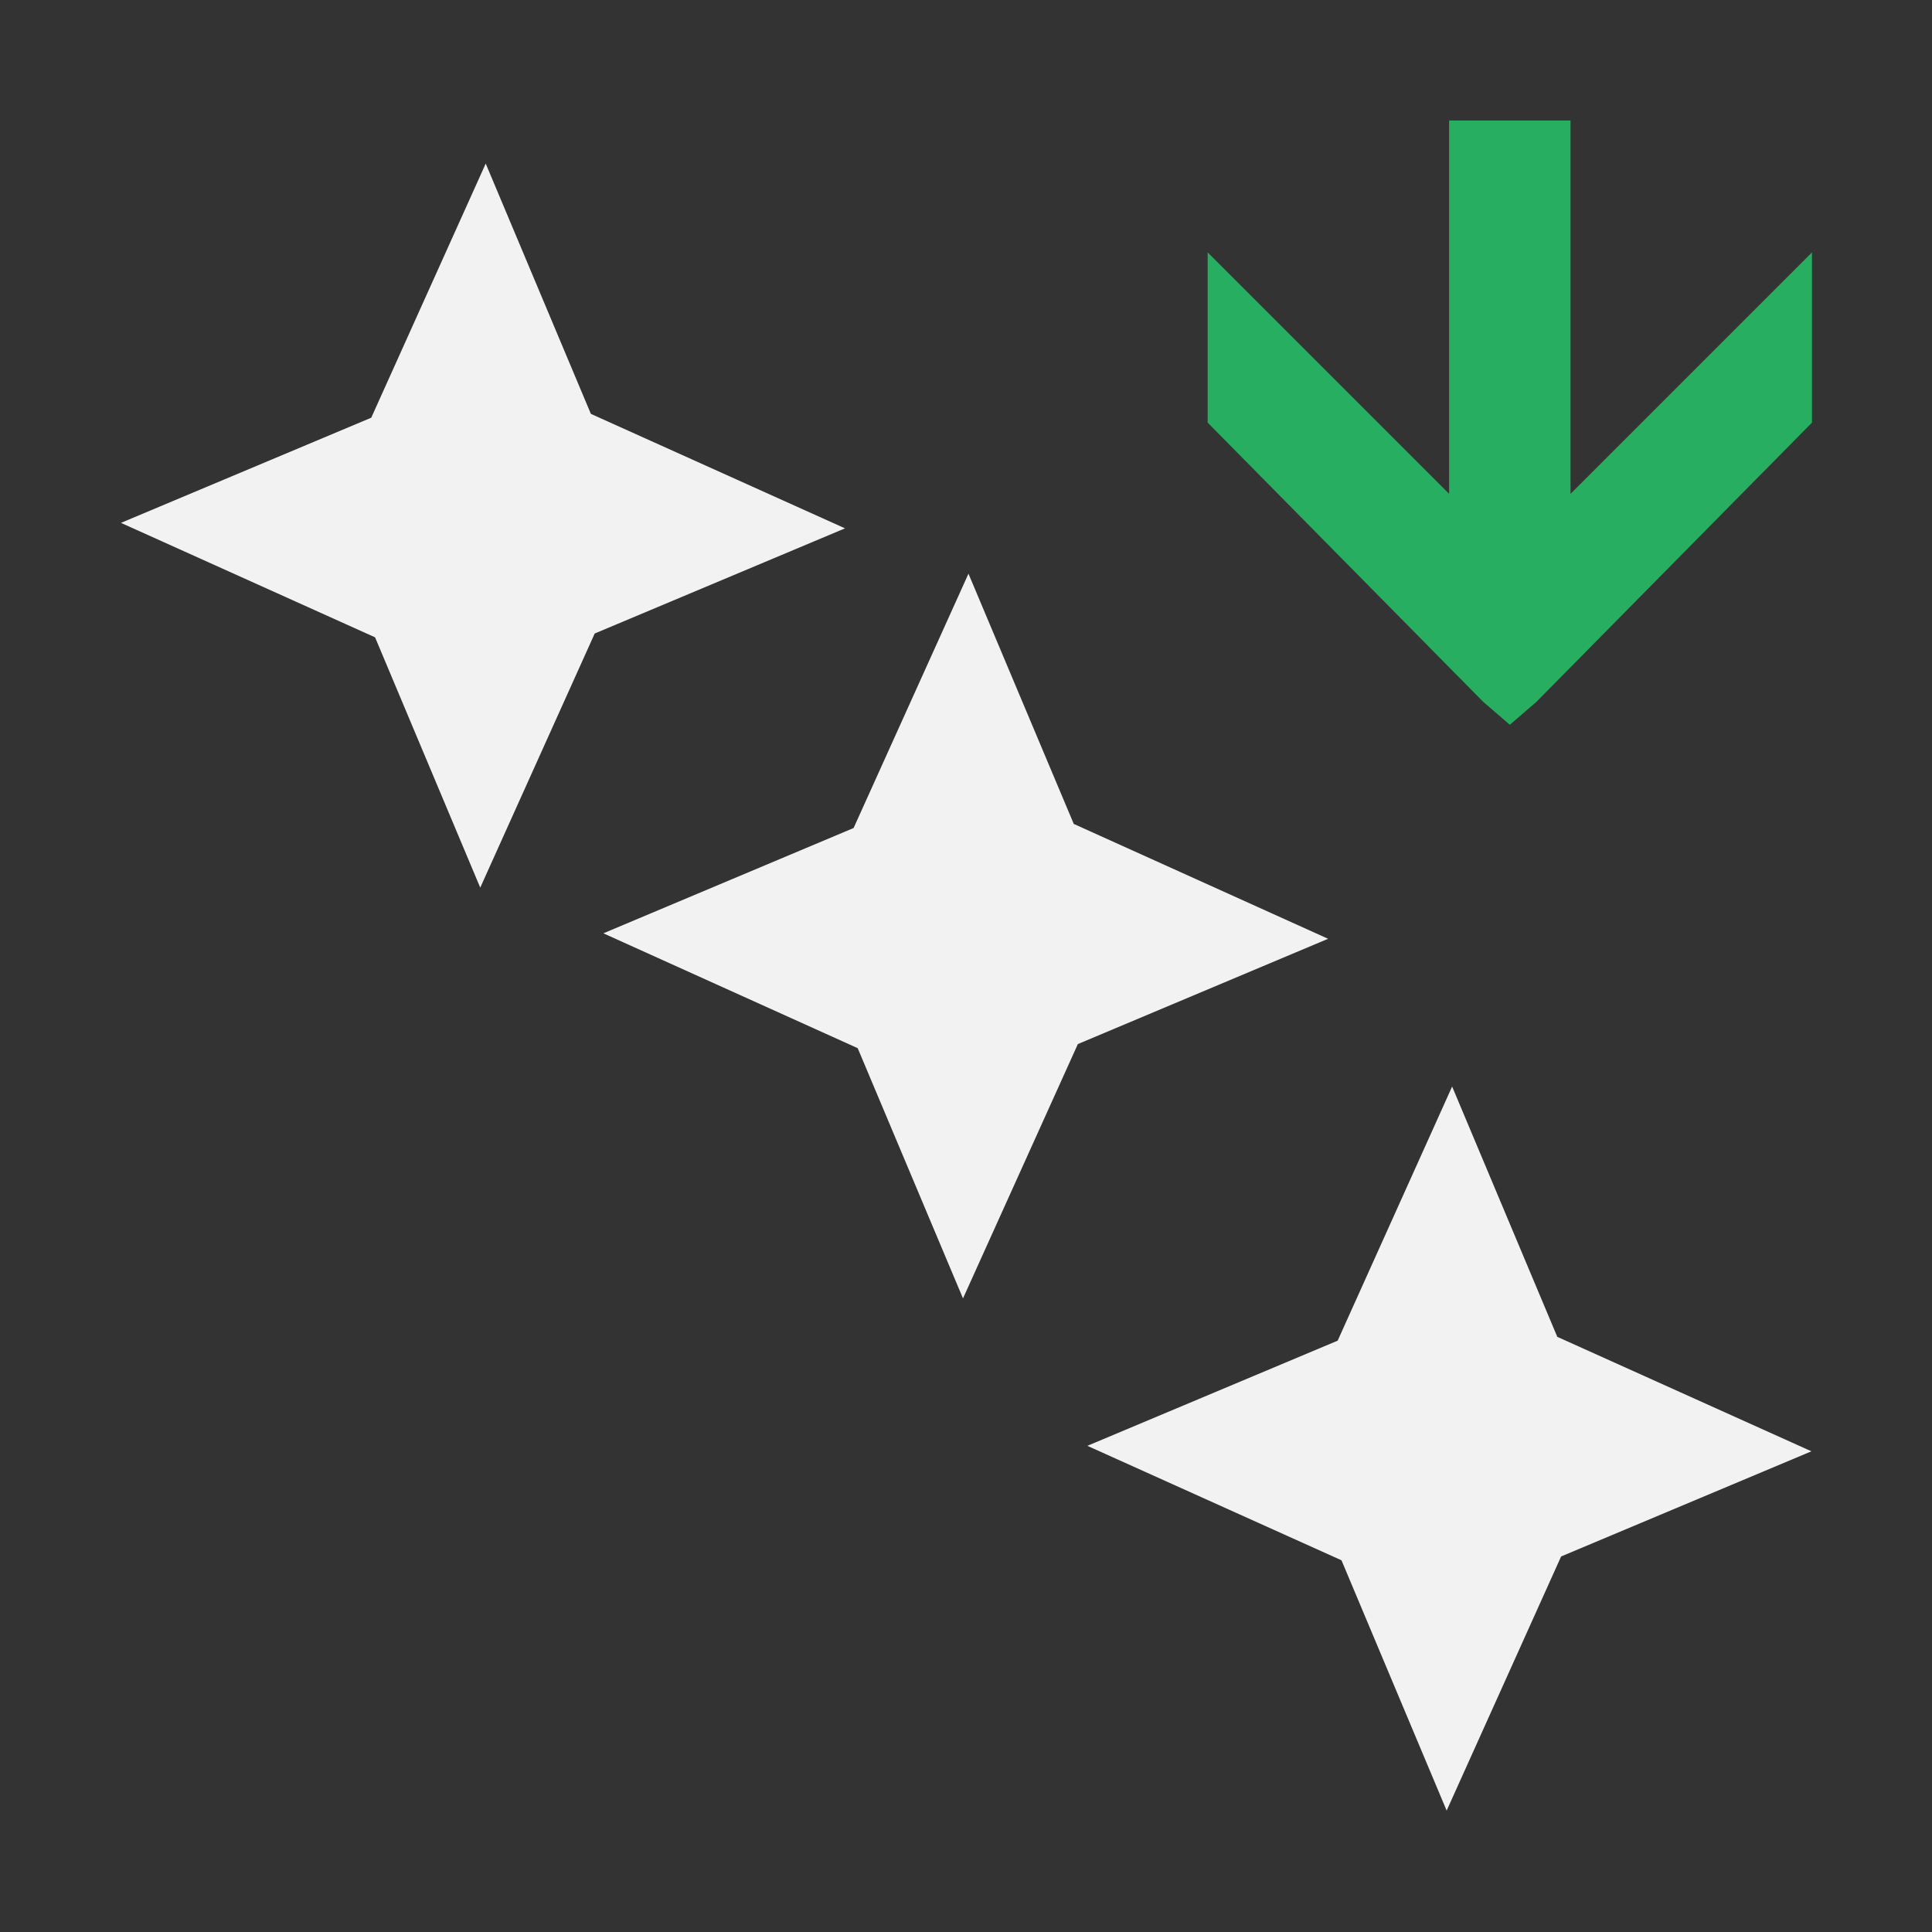 <?xml version="1.0" encoding="UTF-8" standalone="no"?>
<!-- Created with Inkscape (http://www.inkscape.org/) -->

<svg
   xmlns:dc="http://purl.org/dc/elements/1.1/"
   xmlns:cc="http://creativecommons.org/ns#"
   xmlns:rdf="http://www.w3.org/1999/02/22-rdf-syntax-ns#"
   xmlns:svg="http://www.w3.org/2000/svg"
   xmlns="http://www.w3.org/2000/svg"
   xmlns:sodipodi="http://sodipodi.sourceforge.net/DTD/sodipodi-0.dtd"
   xmlns:inkscape="http://www.inkscape.org/namespaces/inkscape"
   width="16"
   height="16"
   viewBox="0 0 4.233 4.233"
   version="1.1"
   id="svg8"
   inkscape:version="0.92.4 (unknown)"
   sodipodi:docname="update-asteroids.svg"
   inkscape:export-filename="/home/marvin/Devel/skychart-breeze-theme/icons/night-vision/16x16/i124.png"
   inkscape:export-xdpi="96"
   inkscape:export-ydpi="96">
  <rect x="0" y="0" width="4.233" height="4.233" fill="#333333" stroke="none"/>
  <defs
     id="defs2" />
  <sodipodi:namedview
     id="base"
     pagecolor="#ffffff"
     bordercolor="#666666"
     borderopacity="1.0"
     inkscape:pageopacity="0.0"
     inkscape:pageshadow="2"
     inkscape:zoom="31.678384"
     inkscape:cx="1.2049606"
     inkscape:cy="6.0541147"
     inkscape:document-units="mm"
     inkscape:current-layer="layer1"
     inkscape:document-rotation="0"
     showgrid="true"
     units="px"
     inkscape:snap-bbox="true"
     inkscape:snap-nodes="false"
     inkscape:snap-others="false"
     inkscape:bbox-nodes="true"
     inkscape:snap-smooth-nodes="true"
     inkscape:snap-intersection-paths="true"
     inkscape:object-paths="true"
     inkscape:snap-midpoints="true"
     inkscape:snap-object-midpoints="true"
     inkscape:window-width="1920"
     inkscape:window-height="1015"
     inkscape:window-x="0"
     inkscape:window-y="0"
     inkscape:window-maximized="1"
     inkscape:snap-bbox-midpoints="false">
    <inkscape:grid
       type="xygrid"
       id="grid4267" />
  </sodipodi:namedview>
  <g
     inkscape:label="Livello 1"
     inkscape:groupmode="layer"
     id="layer1"
     transform="translate(0,-292.767)">
    <path
       sodipodi:type="star"
       style="fill:#f2f2f2;stroke:none;stroke-width:0.331;stroke-linecap:round;stroke-linejoin:round;paint-order:stroke fill markers;fill-opacity:1"
       id="path4269"
       sodipodi:sides="4"
       sodipodi:cx="0.92604166"
       sodipodi:cy="293.6929"
       sodipodi:r1="0.66147888"
       sodipodi:r2="0.28385887"
       sodipodi:arg1="0.0078822309"
       sodipodi:arg2="0.76850291"
       inkscape:flatsided="false"
       inkscape:rounded="0"
       inkscape:randomized="0"
       d="m 1.587,293.698 -0.457,0.192 -0.209,0.464 -0.192,-0.457 -0.464,-0.209 0.457,-0.192 0.209,-0.464 0.192,0.457 z"
       transform="matrix(1.2,0,0,1.2,-0.053,-58.513)" />
    <path
       sodipodi:type="star"
       style="fill:#f2f2f2;stroke:none;stroke-width:0.331;stroke-linecap:round;stroke-linejoin:round;paint-order:stroke fill markers;fill-opacity:1"
       id="path4269-3"
       sodipodi:sides="4"
       sodipodi:cx="3.3072917"
       sodipodi:cy="296.07394"
       sodipodi:r1="0.66147888"
       sodipodi:r2="0.28385887"
       sodipodi:arg1="0.0078822309"
       sodipodi:arg2="0.76850291"
       inkscape:flatsided="false"
       inkscape:rounded="0"
       inkscape:randomized="0"
       d="m 3.969,296.079 -0.457,0.192 -0.209,0.464 -0.192,-0.457 -0.464,-0.209 0.457,-0.192 0.209,-0.464 0.192,0.457 z"
       transform="matrix(1.2,0,0,1.2,-0.794,-59.348)" />
    <path
       sodipodi:type="star"
       style="fill:#f2f2f2;stroke:none;stroke-width:0.265;stroke-linecap:round;stroke-linejoin:round;paint-order:stroke fill markers;fill-opacity:1"
       id="path4269-6"
       sodipodi:sides="4"
       sodipodi:cx="0.79311746"
       sodipodi:cy="293.55978"
       sodipodi:r1="0.52981567"
       sodipodi:r2="0.22735855"
       sodipodi:arg1="0.0078822309"
       sodipodi:arg2="0.76850291"
       inkscape:flatsided="false"
       inkscape:rounded="0"
       inkscape:randomized="0"
       d="m 1.323,293.564 -0.366,0.154 -0.168,0.372 -0.154,-0.366 -0.372,-0.168 0.366,-0.154 0.168,-0.372 0.154,0.366 z"
       transform="matrix(1.498,0,0,1.498,0.928,-144.935)" />
    <path
       style="color:#4d4d4d;fill:#27ae60;fill-opacity:1;stroke:none;stroke-width:0.265"
       d="m 3.175,293.031 v 0.818 l -0.529,-0.529 v 0.373 l 0.604,0.612 0.058,0.05 0.058,-0.05 0.604,-0.612 v -0.373 l -0.529,0.529 v -0.818 z"
       class="ColorScheme-Text"
       id="path4"
       inkscape:connector-curvature="0"
       sodipodi:nodetypes="cccccccccccc" />
  </g>
</svg>
